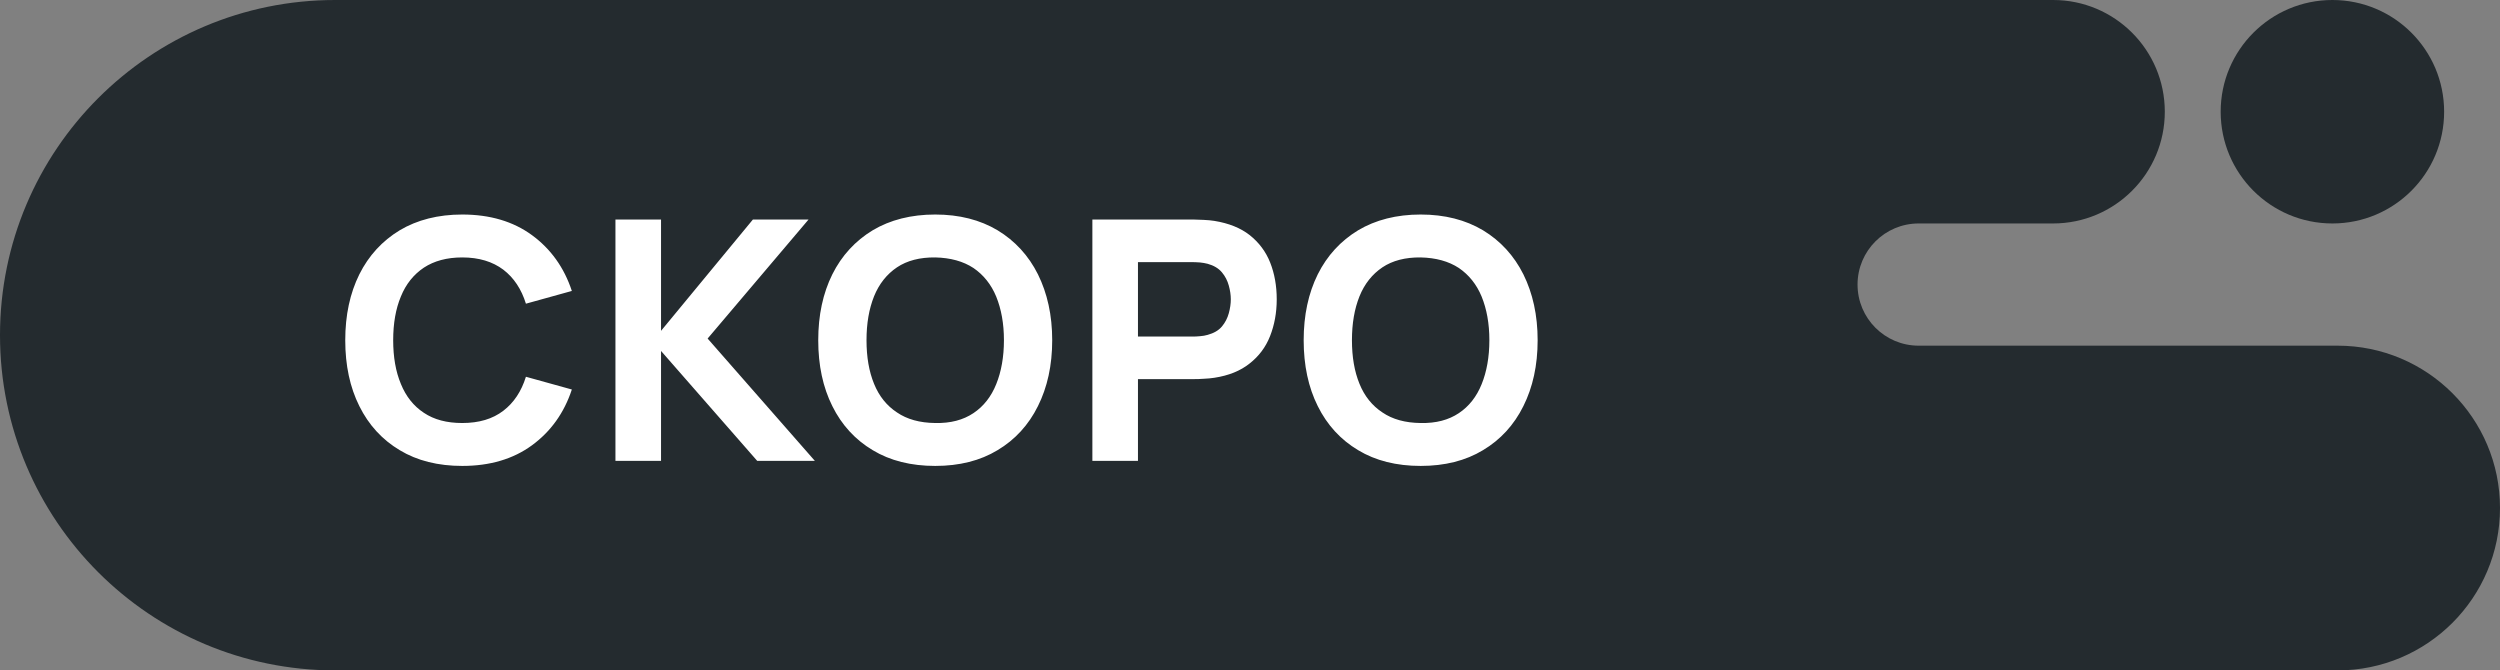 <svg width="179" height="48" viewBox="0 0 179 48" fill="none" xmlns="http://www.w3.org/2000/svg">
<rect x="0" y="0" width="179" height="48" fill="#808080" stroke="none"/>
<path d="M0 24C0 10.745 10.745 0 24 0H147C151.418 0 155 3.582 155 8C155 12.418 151.418 16 147 16H137.375C134.959 16 133 17.959 133 20.375C133 22.791 134.959 24.75 137.375 24.75H167.375C173.795 24.75 179 29.955 179 36.375C179 42.795 173.795 48 167.375 48H24C10.745 48 0 37.255 0 24Z" fill="#242B2F"/>
<circle cx="167" cy="8" r="8" fill="#242B2F"/>
<path d="M33.096 33.36C35.076 33.36 36.744 32.868 38.088 31.884C39.432 30.9 40.392 29.568 40.944 27.888L37.656 26.976C37.332 28.02 36.792 28.836 36.036 29.412C35.268 30 34.296 30.288 33.096 30.288C31.992 30.288 31.08 30.048 30.348 29.556C29.616 29.076 29.064 28.38 28.704 27.492C28.332 26.604 28.152 25.56 28.152 24.36C28.152 23.16 28.332 22.116 28.704 21.228C29.064 20.34 29.616 19.656 30.348 19.164C31.08 18.684 31.992 18.432 33.096 18.432C34.296 18.432 35.268 18.732 36.036 19.308C36.792 19.884 37.332 20.7 37.656 21.744L40.944 20.832C40.392 19.152 39.432 17.82 38.088 16.836C36.744 15.852 35.076 15.36 33.096 15.36C31.368 15.36 29.868 15.744 28.62 16.488C27.372 17.244 26.4 18.3 25.728 19.644C25.056 21 24.72 22.572 24.72 24.36C24.72 26.16 25.056 27.732 25.728 29.076C26.4 30.432 27.372 31.488 28.62 32.232C29.868 32.988 31.368 33.36 33.096 33.36ZM44.066 33H47.33V25.128L54.218 33H58.346L50.666 24.24L57.89 15.72H53.906L47.33 23.688V15.72H44.066V33ZM66.962 33.36C68.69 33.36 70.178 32.988 71.426 32.232C72.674 31.488 73.646 30.432 74.318 29.076C74.99 27.732 75.338 26.16 75.338 24.36C75.338 22.572 74.99 21 74.318 19.644C73.646 18.3 72.674 17.244 71.426 16.488C70.178 15.744 68.69 15.36 66.962 15.36C65.234 15.36 63.734 15.744 62.486 16.488C61.238 17.244 60.266 18.3 59.594 19.644C58.922 21 58.586 22.572 58.586 24.36C58.586 26.16 58.922 27.732 59.594 29.076C60.266 30.432 61.238 31.488 62.486 32.232C63.734 32.988 65.234 33.36 66.962 33.36ZM66.962 30.288C65.858 30.276 64.946 30.024 64.226 29.532C63.494 29.052 62.942 28.368 62.582 27.48C62.222 26.604 62.042 25.56 62.042 24.36C62.042 23.16 62.222 22.116 62.582 21.216C62.942 20.328 63.494 19.632 64.226 19.14C64.946 18.66 65.858 18.42 66.962 18.432C68.054 18.456 68.966 18.708 69.698 19.188C70.418 19.68 70.97 20.364 71.33 21.24C71.69 22.128 71.882 23.16 71.882 24.36C71.882 25.56 71.69 26.616 71.33 27.504C70.97 28.404 70.418 29.1 69.698 29.58C68.966 30.072 68.054 30.312 66.962 30.288ZM78.214 33H81.478V27.144H85.51C85.666 27.144 85.894 27.144 86.182 27.12C86.47 27.108 86.722 27.084 86.95 27.048C87.97 26.892 88.81 26.556 89.47 26.028C90.13 25.512 90.622 24.864 90.934 24.072C91.246 23.28 91.414 22.404 91.414 21.432C91.414 20.472 91.258 19.596 90.946 18.804C90.634 18.012 90.142 17.364 89.482 16.836C88.822 16.32 87.982 15.984 86.95 15.816C86.722 15.78 86.47 15.756 86.182 15.744C85.894 15.732 85.678 15.72 85.51 15.72H78.214V33ZM81.478 24.096V18.768H85.366C85.534 18.768 85.714 18.78 85.918 18.792C86.11 18.816 86.302 18.84 86.47 18.888C86.902 19.008 87.25 19.212 87.49 19.5C87.73 19.788 87.886 20.1 87.982 20.448C88.078 20.796 88.126 21.12 88.126 21.432C88.126 21.744 88.078 22.08 87.982 22.428C87.886 22.776 87.73 23.088 87.49 23.376C87.25 23.664 86.902 23.856 86.47 23.976C86.302 24.024 86.11 24.06 85.918 24.072C85.714 24.096 85.534 24.096 85.366 24.096H81.478ZM101.719 33.36C103.447 33.36 104.935 32.988 106.183 32.232C107.431 31.488 108.403 30.432 109.075 29.076C109.747 27.732 110.095 26.16 110.095 24.36C110.095 22.572 109.747 21 109.075 19.644C108.403 18.3 107.431 17.244 106.183 16.488C104.935 15.744 103.447 15.36 101.719 15.36C99.991 15.36 98.491 15.744 97.243 16.488C95.995 17.244 95.023 18.3 94.351 19.644C93.679 21 93.343 22.572 93.343 24.36C93.343 26.16 93.679 27.732 94.351 29.076C95.023 30.432 95.995 31.488 97.243 32.232C98.491 32.988 99.991 33.36 101.719 33.36ZM101.719 30.288C100.615 30.276 99.703 30.024 98.983 29.532C98.251 29.052 97.699 28.368 97.339 27.48C96.979 26.604 96.799 25.56 96.799 24.36C96.799 23.16 96.979 22.116 97.339 21.216C97.699 20.328 98.251 19.632 98.983 19.14C99.703 18.66 100.615 18.42 101.719 18.432C102.811 18.456 103.723 18.708 104.455 19.188C105.175 19.68 105.727 20.364 106.087 21.24C106.447 22.128 106.639 23.16 106.639 24.36C106.639 25.56 106.447 26.616 106.087 27.504C105.727 28.404 105.175 29.1 104.455 29.58C103.723 30.072 102.811 30.312 101.719 30.288Z" fill="white"/>
</svg>
